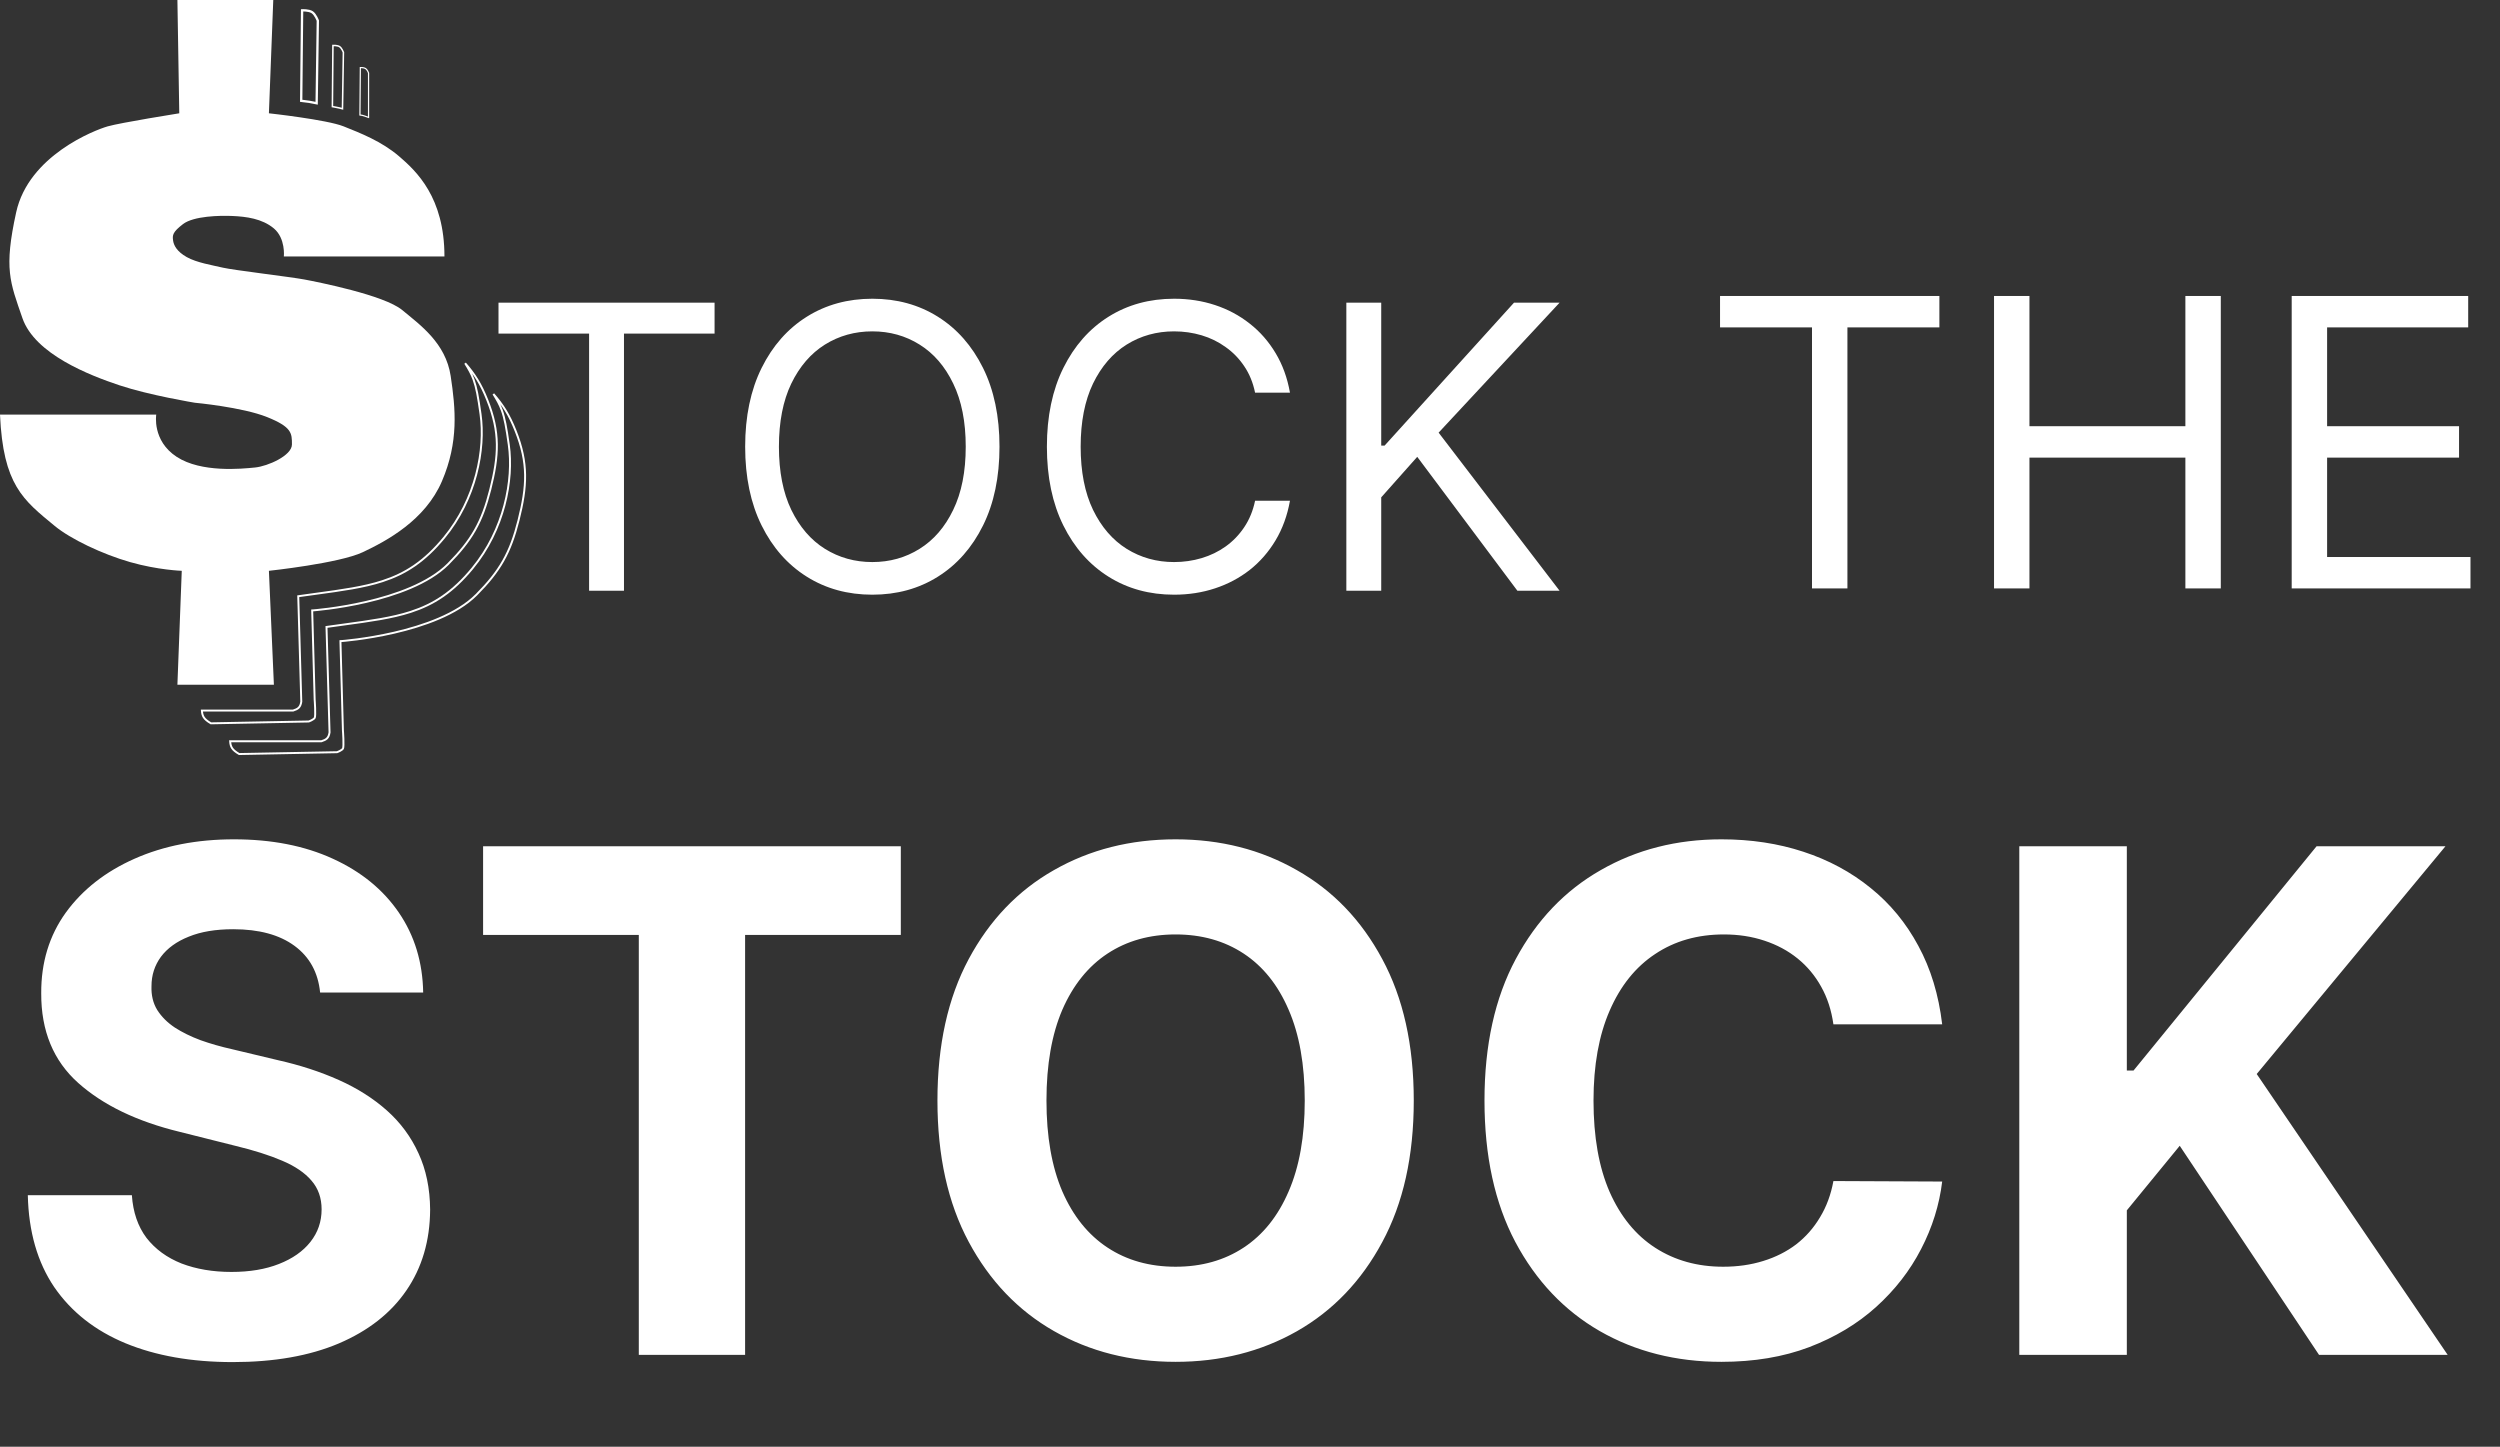 <svg width="1061" height="614" viewBox="0 0 1061 614" fill="none" xmlns="http://www.w3.org/2000/svg">
<rect x="0" y="0" width="1061" height="614" fill="#333333" stroke="none"/>
<path d="M75.291 0L76.084 48.081C76.084 48.081 51.251 52.043 45.703 53.629C40.155 55.214 12.152 66.045 6.869 90.085C1.585 114.126 4.227 119.673 9.51 134.996C14.794 150.318 38.042 159.3 50.722 163.527C63.403 167.754 82.688 170.924 82.688 170.924C82.688 170.924 102.766 172.773 113.333 177C123.9 181.227 123.9 183.869 123.9 188.624C123.9 193.379 113.597 197.87 108.313 198.399L108.107 198.419C102.591 198.972 85.461 200.689 75.027 193.908C64.46 187.039 66.309 175.943 66.309 175.943H0C1.321 205.796 9.775 212.136 23.248 223.231C29.978 228.774 43.432 235.186 55.213 238.554C67.017 241.928 77.14 242.252 77.14 242.252L75.291 290.597H116.239L114.125 242.252C114.125 242.252 143.978 239.082 154.016 234.327C164.055 229.572 180.434 220.854 187.567 204.211C194.7 187.567 193.379 173.566 191.266 159.564C189.152 145.563 178.321 137.902 170.66 131.561C162.999 125.221 134.731 119.673 129.184 118.617C123.636 117.56 99.067 114.654 94.576 113.597C90.085 112.54 83.481 111.484 79.254 109.106C75.027 106.728 73.706 104.087 73.442 101.973C73.178 99.86 73.178 98.539 77.669 95.105C82.16 91.67 93.255 91.406 98.803 91.67C104.351 91.934 111.219 92.727 116.239 96.954C121.258 101.181 120.466 108.842 120.466 108.842H188.624C188.624 83.745 176.736 72.649 169.339 66.309C161.942 59.969 152.96 56.484 145.827 53.629C138.694 50.773 114.125 48.081 114.125 48.081L115.975 0H75.291Z" fill="white"/>
<path d="M131.056 306.188C131.043 306.193 131.031 306.197 131.021 306.201L89.515 306.979C87.929 306.056 87.014 305.273 86.469 304.416C85.975 303.638 85.761 302.758 85.678 301.562H124.321H124.385L124.447 301.542C125.417 301.234 126.199 300.913 126.774 300.342C127.36 299.758 127.681 298.965 127.859 297.822L127.865 297.784L127.864 297.745L126.572 253.043C129.11 252.683 131.546 252.35 133.889 252.03C145.193 250.486 154.322 249.239 162.311 246.648C172.071 243.484 180.139 238.316 188.477 228.195C202.048 211.722 206.04 190.72 203.94 175.763C202.909 168.412 202.194 164.392 200.961 161.037C200.107 158.714 199.007 156.715 197.403 154.158C201.525 158.877 204.117 163.02 206.788 169.722C209.543 176.634 210.771 182.531 210.861 188.496C210.951 194.466 209.901 200.525 208.074 207.766C206.335 214.657 204.366 220.038 201.589 224.95C198.811 229.861 195.216 234.321 190.205 239.361C181.911 247.702 167.62 252.632 155.328 255.473C149.195 256.891 143.582 257.783 139.504 258.321C137.464 258.59 135.809 258.77 134.664 258.883C134.092 258.939 133.647 258.979 133.346 259.004C133.195 259.017 133.081 259.026 133.004 259.032L132.917 259.039L132.896 259.04L132.89 259.041L132.889 259.041C132.889 259.041 132.889 259.041 132.892 259.084L132.889 259.041L132.491 259.07L132.502 259.468L133.544 296.987L133.545 296.998L133.545 297.008L133.545 297.008L133.545 297.009L133.546 297.012L133.547 297.027L133.551 297.083C133.555 297.132 133.56 297.205 133.567 297.298C133.58 297.485 133.598 297.752 133.618 298.077C133.659 298.726 133.707 299.601 133.74 300.508C133.772 301.417 133.788 302.35 133.764 303.118C133.752 303.503 133.73 303.839 133.697 304.106C133.662 304.388 133.619 304.545 133.588 304.606C133.5 304.782 133.315 304.979 133.043 305.184C132.777 305.383 132.459 305.566 132.146 305.722C131.835 305.878 131.537 306.003 131.317 306.09C131.207 306.133 131.118 306.166 131.056 306.188Z" stroke="white" stroke-width="0.834"/>
<path d="M143.048 319.223C143.035 319.228 143.024 319.232 143.013 319.236L101.508 320.014C99.921 319.091 99.006 318.309 98.461 317.451C97.967 316.673 97.753 315.794 97.671 314.597H136.313H136.377L136.439 314.577C137.409 314.269 138.192 313.948 138.766 313.377C139.352 312.793 139.673 312 139.851 310.857L139.857 310.819L139.856 310.781L138.564 266.078C141.103 265.718 143.538 265.385 145.881 265.065C157.186 263.521 166.314 262.274 174.303 259.683C184.063 256.519 192.131 251.351 200.469 241.231C214.04 224.757 218.032 203.755 215.933 188.798C214.901 181.447 214.186 177.428 212.953 174.072C212.1 171.749 211 169.75 209.395 167.193C213.517 171.913 216.11 176.055 218.78 182.757C221.535 189.669 222.763 195.566 222.853 201.531C222.943 207.501 221.893 213.56 220.066 220.801C218.327 227.692 216.358 233.073 213.581 237.985C210.804 242.896 207.208 247.357 202.197 252.396C193.903 260.737 179.612 265.667 167.32 268.508C161.187 269.926 155.575 270.818 151.496 271.356C149.457 271.625 147.801 271.805 146.657 271.918C146.084 271.974 145.639 272.014 145.338 272.039C145.262 272.046 145.195 272.051 145.137 272.056C145.081 272.061 145.034 272.064 144.996 272.067L144.909 272.074L144.888 272.076L144.883 272.076L144.881 272.076C144.881 272.076 144.881 272.076 144.911 272.492L144.881 272.076L144.483 272.105L144.494 272.504L145.536 310.023L145.537 310.033L145.538 310.043L145.538 310.043L145.538 310.044L145.538 310.048L145.539 310.062L145.543 310.118C145.547 310.168 145.552 310.24 145.559 310.334C145.572 310.52 145.59 310.787 145.61 311.112C145.651 311.761 145.7 312.636 145.732 313.543C145.764 314.452 145.78 315.386 145.756 316.153C145.744 316.538 145.723 316.874 145.689 317.141C145.654 317.423 145.611 317.58 145.58 317.641C145.492 317.817 145.307 318.015 145.035 318.219C144.769 318.418 144.451 318.601 144.138 318.757C143.827 318.913 143.529 319.038 143.309 319.125C143.199 319.168 143.11 319.201 143.048 319.223Z" stroke="white" stroke-width="0.834"/>
<path d="M127.825 42.777L128.211 4.384C128.211 4.384 131.057 4.238 132.471 5.166C133.888 6.096 134.885 8.771 134.885 8.771L134.384 43.811C132.056 43.312 130.534 43.06 127.825 42.777Z" stroke="white" stroke-width="0.992"/>
<path d="M141.072 45.242L141.293 19.286C141.293 19.286 143.189 19.189 144.131 19.807C145.074 20.427 145.738 22.209 145.738 22.209L145.347 46.149C143.711 45.687 141.072 45.242 141.072 45.242Z" stroke="white" stroke-width="0.661"/>
<path d="M152.757 48.789L152.93 28.681C152.93 28.681 154.416 28.605 155.154 29.09C155.894 29.576 156.415 30.973 156.415 30.973L156.415 49.84C155.473 49.533 154.091 48.898 152.757 48.789Z" stroke="white" stroke-width="0.518"/>
<path d="M211.565 141.585V128.451H303.263V141.585H264.817V250.715H250.011V141.585H211.565ZM424.184 189.583C424.184 202.478 421.856 213.622 417.199 223.015C412.543 232.408 406.155 239.651 398.036 244.745C389.916 249.84 380.643 252.387 370.216 252.387C359.788 252.387 350.515 249.84 342.396 244.745C334.277 239.651 327.889 232.408 323.232 223.015C318.576 213.622 316.248 202.478 316.248 189.583C316.248 176.688 318.576 165.544 323.232 156.152C327.889 146.759 334.277 139.515 342.396 134.421C350.515 129.327 359.788 126.78 370.216 126.78C380.643 126.78 389.916 129.327 398.036 134.421C406.155 139.515 412.543 146.759 417.199 156.152C421.856 165.544 424.184 176.688 424.184 189.583ZM409.856 189.583C409.856 178.997 408.085 170.062 404.543 162.778C401.04 155.495 396.284 149.983 390.275 146.242C384.305 142.5 377.618 140.63 370.216 140.63C362.813 140.63 356.107 142.5 350.097 146.242C344.127 149.983 339.371 155.495 335.829 162.778C332.327 170.062 330.575 178.997 330.575 189.583C330.575 200.17 332.327 209.105 335.829 216.388C339.371 223.672 344.127 229.184 350.097 232.925C356.107 236.666 362.813 238.537 370.216 238.537C377.618 238.537 384.305 236.666 390.275 232.925C396.284 229.184 401.04 223.672 404.543 216.388C408.085 209.105 409.856 200.17 409.856 189.583ZM547.463 166.659H532.657C531.782 162.4 530.25 158.659 528.061 155.435C525.911 152.212 523.285 149.505 520.18 147.316C517.116 145.087 513.713 143.416 509.972 142.301C506.231 141.187 502.33 140.63 498.271 140.63C490.868 140.63 484.162 142.5 478.152 146.242C472.182 149.983 467.426 155.495 463.884 162.778C460.382 170.062 458.63 178.997 458.63 189.583C458.63 200.17 460.382 209.105 463.884 216.388C467.426 223.672 472.182 229.184 478.152 232.925C484.162 236.666 490.868 238.537 498.271 238.537C502.33 238.537 506.231 237.979 509.972 236.865C513.713 235.751 517.116 234.099 520.18 231.91C523.285 229.681 525.911 226.955 528.061 223.731C530.25 220.468 531.782 216.727 532.657 212.508H547.463C546.349 218.756 544.319 224.348 541.374 229.283C538.428 234.218 534.767 238.417 530.389 241.88C526.011 245.303 521.096 247.909 515.643 249.7C510.23 251.491 504.44 252.387 498.271 252.387C487.843 252.387 478.57 249.84 470.451 244.745C462.332 239.651 455.944 232.408 451.287 223.015C446.631 213.622 444.303 202.478 444.303 189.583C444.303 176.688 446.631 165.544 451.287 156.152C455.944 146.759 462.332 139.515 470.451 134.421C478.57 129.327 487.843 126.78 498.271 126.78C504.44 126.78 510.23 127.675 515.643 129.466C521.096 131.257 526.011 133.884 530.389 137.346C534.767 140.769 538.428 144.948 541.374 149.883C544.319 154.779 546.349 160.37 547.463 166.659ZM571.387 250.715V128.451H586.193V189.106H587.626L642.549 128.451H661.892L610.55 183.613L661.892 250.715H643.982L601.476 193.882L586.193 211.075V250.715H571.387Z" fill="white"/>
<path d="M729.987 138.945V125.613H823.073V138.945H784.044V249.727H769.015V138.945H729.987ZM846.268 249.727V125.613H861.298V180.883H927.476V125.613H942.506V249.727H927.476V194.215H861.298V249.727H846.268ZM972.595 249.727V125.613H1047.5V138.945H987.624V180.883H1043.62V194.215H987.624V236.395H1048.47V249.727H972.595Z" fill="white"/>
<path d="M135.858 421.239C135.014 412.737 131.396 406.132 125.002 401.424C118.608 396.716 109.93 394.363 98.969 394.363C91.52 394.363 85.232 395.417 80.102 397.525C74.973 399.562 71.038 402.408 68.298 406.062C65.628 409.716 64.293 413.861 64.293 418.499C64.152 422.363 64.96 425.736 66.717 428.617C68.544 431.498 71.038 433.992 74.2 436.1C77.362 438.138 81.016 439.93 85.161 441.475C89.307 442.951 93.734 444.216 98.442 445.27L117.835 449.907C127.25 452.015 135.893 454.826 143.762 458.339C151.632 461.852 158.448 466.174 164.21 471.303C169.971 476.432 174.433 482.475 177.595 489.431C180.827 496.388 182.479 504.363 182.549 513.357C182.479 526.566 179.106 538.02 172.431 547.716C165.826 557.343 156.27 564.826 143.762 570.166C131.326 575.436 116.324 578.071 98.758 578.071C81.332 578.071 66.155 575.401 53.226 570.061C40.367 564.72 30.319 556.816 23.082 546.346C15.915 535.806 12.156 522.772 11.805 507.244H55.966C56.458 514.481 58.531 520.524 62.185 525.372C65.909 530.15 70.862 533.769 77.046 536.228C83.299 538.617 90.361 539.811 98.231 539.811C105.96 539.811 112.67 538.687 118.362 536.439C124.123 534.19 128.585 531.063 131.747 527.058C134.909 523.053 136.49 518.451 136.49 513.251C136.49 508.403 135.05 504.328 132.169 501.025C129.358 497.723 125.212 494.912 119.732 492.593C114.321 490.275 107.681 488.167 99.812 486.269L76.308 480.367C58.109 475.94 43.74 469.019 33.2 459.604C22.66 450.188 17.426 437.505 17.496 421.555C17.426 408.486 20.904 397.068 27.93 387.301C35.027 377.534 44.759 369.91 57.126 364.43C69.492 358.949 83.545 356.209 99.285 356.209C115.305 356.209 129.288 358.949 141.233 364.43C153.248 369.91 162.594 377.534 169.269 387.301C175.944 397.068 179.387 408.38 179.598 421.239H135.858ZM205.025 396.787V359.16H382.304V396.787H316.219V575.014H271.109V396.787H205.025ZM600.003 467.087C600.003 490.626 595.541 510.651 586.617 527.164C577.764 543.676 565.678 556.289 550.361 565.001C535.113 573.644 517.968 577.965 498.926 577.965C479.744 577.965 462.529 573.609 447.282 564.896C432.034 556.183 419.984 543.571 411.13 527.058C402.277 510.546 397.85 490.556 397.85 467.087C397.85 443.548 402.277 423.523 411.13 407.01C419.984 390.498 432.034 377.921 447.282 369.278C462.529 360.565 479.744 356.209 498.926 356.209C517.968 356.209 535.113 360.565 550.361 369.278C565.678 377.921 577.764 390.498 586.617 407.01C595.541 423.523 600.003 443.548 600.003 467.087ZM553.733 467.087C553.733 451.839 551.45 438.981 546.882 428.511C542.385 418.042 536.026 410.102 527.805 404.692C519.584 399.281 509.958 396.576 498.926 396.576C487.895 396.576 478.268 399.281 470.047 404.692C461.826 410.102 455.432 418.042 450.865 428.511C446.368 438.981 444.12 451.839 444.12 467.087C444.12 482.335 446.368 495.193 450.865 505.663C455.432 516.132 461.826 524.072 470.047 529.482C478.268 534.893 487.895 537.598 498.926 537.598C509.958 537.598 519.584 534.893 527.805 529.482C536.026 524.072 542.385 516.132 546.882 505.663C551.45 495.193 553.733 482.335 553.733 467.087ZM824.263 434.73H778.099C777.255 428.757 775.534 423.452 772.934 418.815C770.334 414.107 766.997 410.102 762.921 406.8C758.846 403.497 754.138 400.968 748.798 399.211C743.528 397.454 737.802 396.576 731.618 396.576C720.446 396.576 710.714 399.351 702.423 404.902C694.132 410.383 687.703 418.393 683.135 428.933C678.568 439.403 676.284 452.121 676.284 467.087C676.284 482.475 678.568 495.404 683.135 505.873C687.773 516.343 694.237 524.248 702.528 529.588C710.82 534.928 720.411 537.598 731.302 537.598C737.415 537.598 743.071 536.79 748.271 535.174C753.541 533.558 758.214 531.204 762.289 528.112C766.364 524.95 769.737 521.121 772.407 516.624C775.147 512.127 777.045 506.998 778.099 501.236L824.263 501.447C823.068 511.354 820.082 520.91 815.304 530.115C810.596 539.249 804.237 547.435 796.227 554.673C788.287 561.84 778.801 567.531 767.77 571.747C756.808 575.893 744.406 577.965 730.564 577.965C711.312 577.965 694.097 573.609 678.919 564.896C663.812 556.183 651.867 543.571 643.084 527.058C634.371 510.546 630.015 490.556 630.015 467.087C630.015 443.548 634.442 423.523 643.295 407.01C652.148 390.498 664.164 377.921 679.341 369.278C694.518 360.565 711.593 356.209 730.564 356.209C743.071 356.209 754.665 357.965 765.345 361.479C776.096 364.992 785.617 370.121 793.908 376.867C802.2 383.542 808.945 391.728 814.145 401.424C819.415 411.121 822.787 422.223 824.263 434.73ZM856.989 575.014V359.16H902.626V454.334H905.472L983.15 359.16H1037.85L957.749 455.809L1038.8 575.014H984.204L925.076 486.269L902.626 513.673V575.014H856.989Z" fill="white"/>
</svg>
